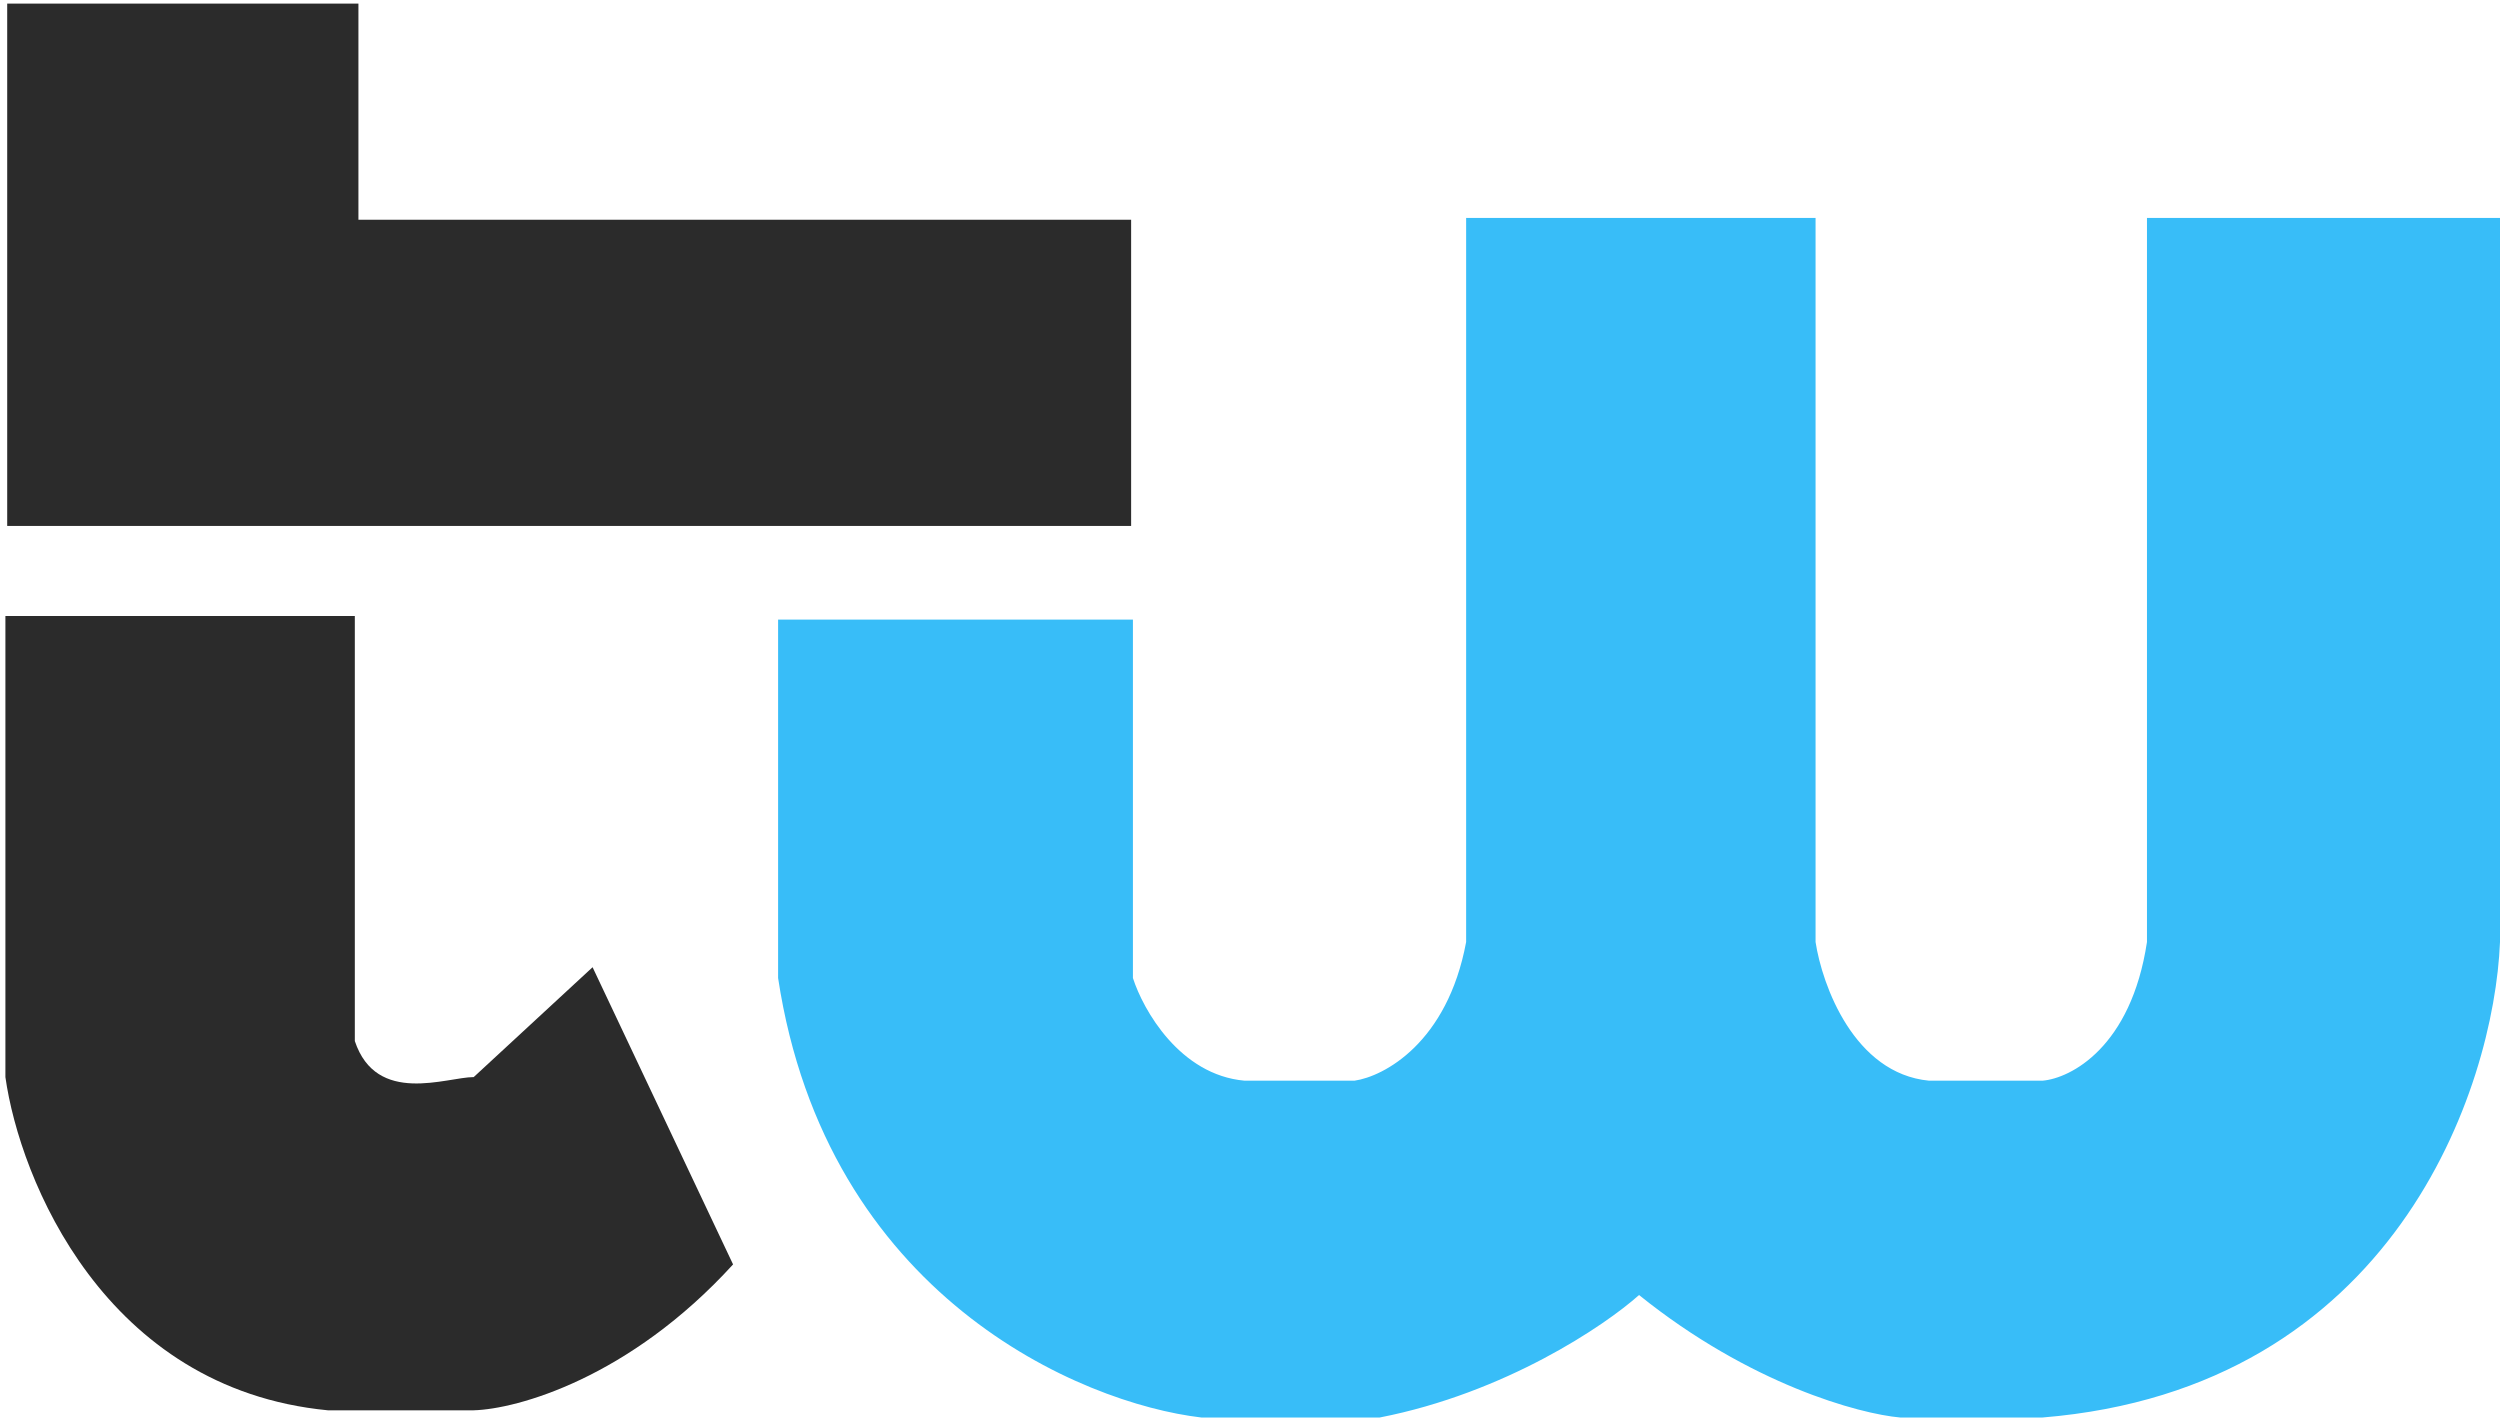 <svg width="347" height="197" viewBox="0 0 347 197" fill="none" xmlns="http://www.w3.org/2000/svg">
<path d="M1 0.5V73H157V30.5H49.75V0.5H1Z" fill="#2B2B2B"/>
<path d="M0.75 149.5V85.5H49.25V144.5C52.25 153.5 62 149.5 65.75 149.5L82.25 134.25L101.75 175.5C87.35 191.3 71.75 195.583 65.75 195.75H45.5C14.5 192.75 2.75 163.667 0.75 149.5Z" fill="#2B2B2B"/>
<path d="M157.25 86H108V135.75C114.704 179.83 149.96 194.783 166.75 196.75H191.5C208.9 193.35 222.75 184 227.5 179.75C242.9 192.15 258.083 196.25 263.75 196.75H283.5C332.3 192.75 346.167 151.083 347 130.75V30.25H298V130.75C295.8 145.35 287.417 149.667 283.5 150H267.75C257.35 149 252.917 136.75 252 130.75V30.25H203.5V130.75C200.9 144.75 192.083 149.417 188 150H172.75C163.75 149.2 158.667 140.167 157.25 135.75V86Z" fill="#38BDF8"/>
</svg>
